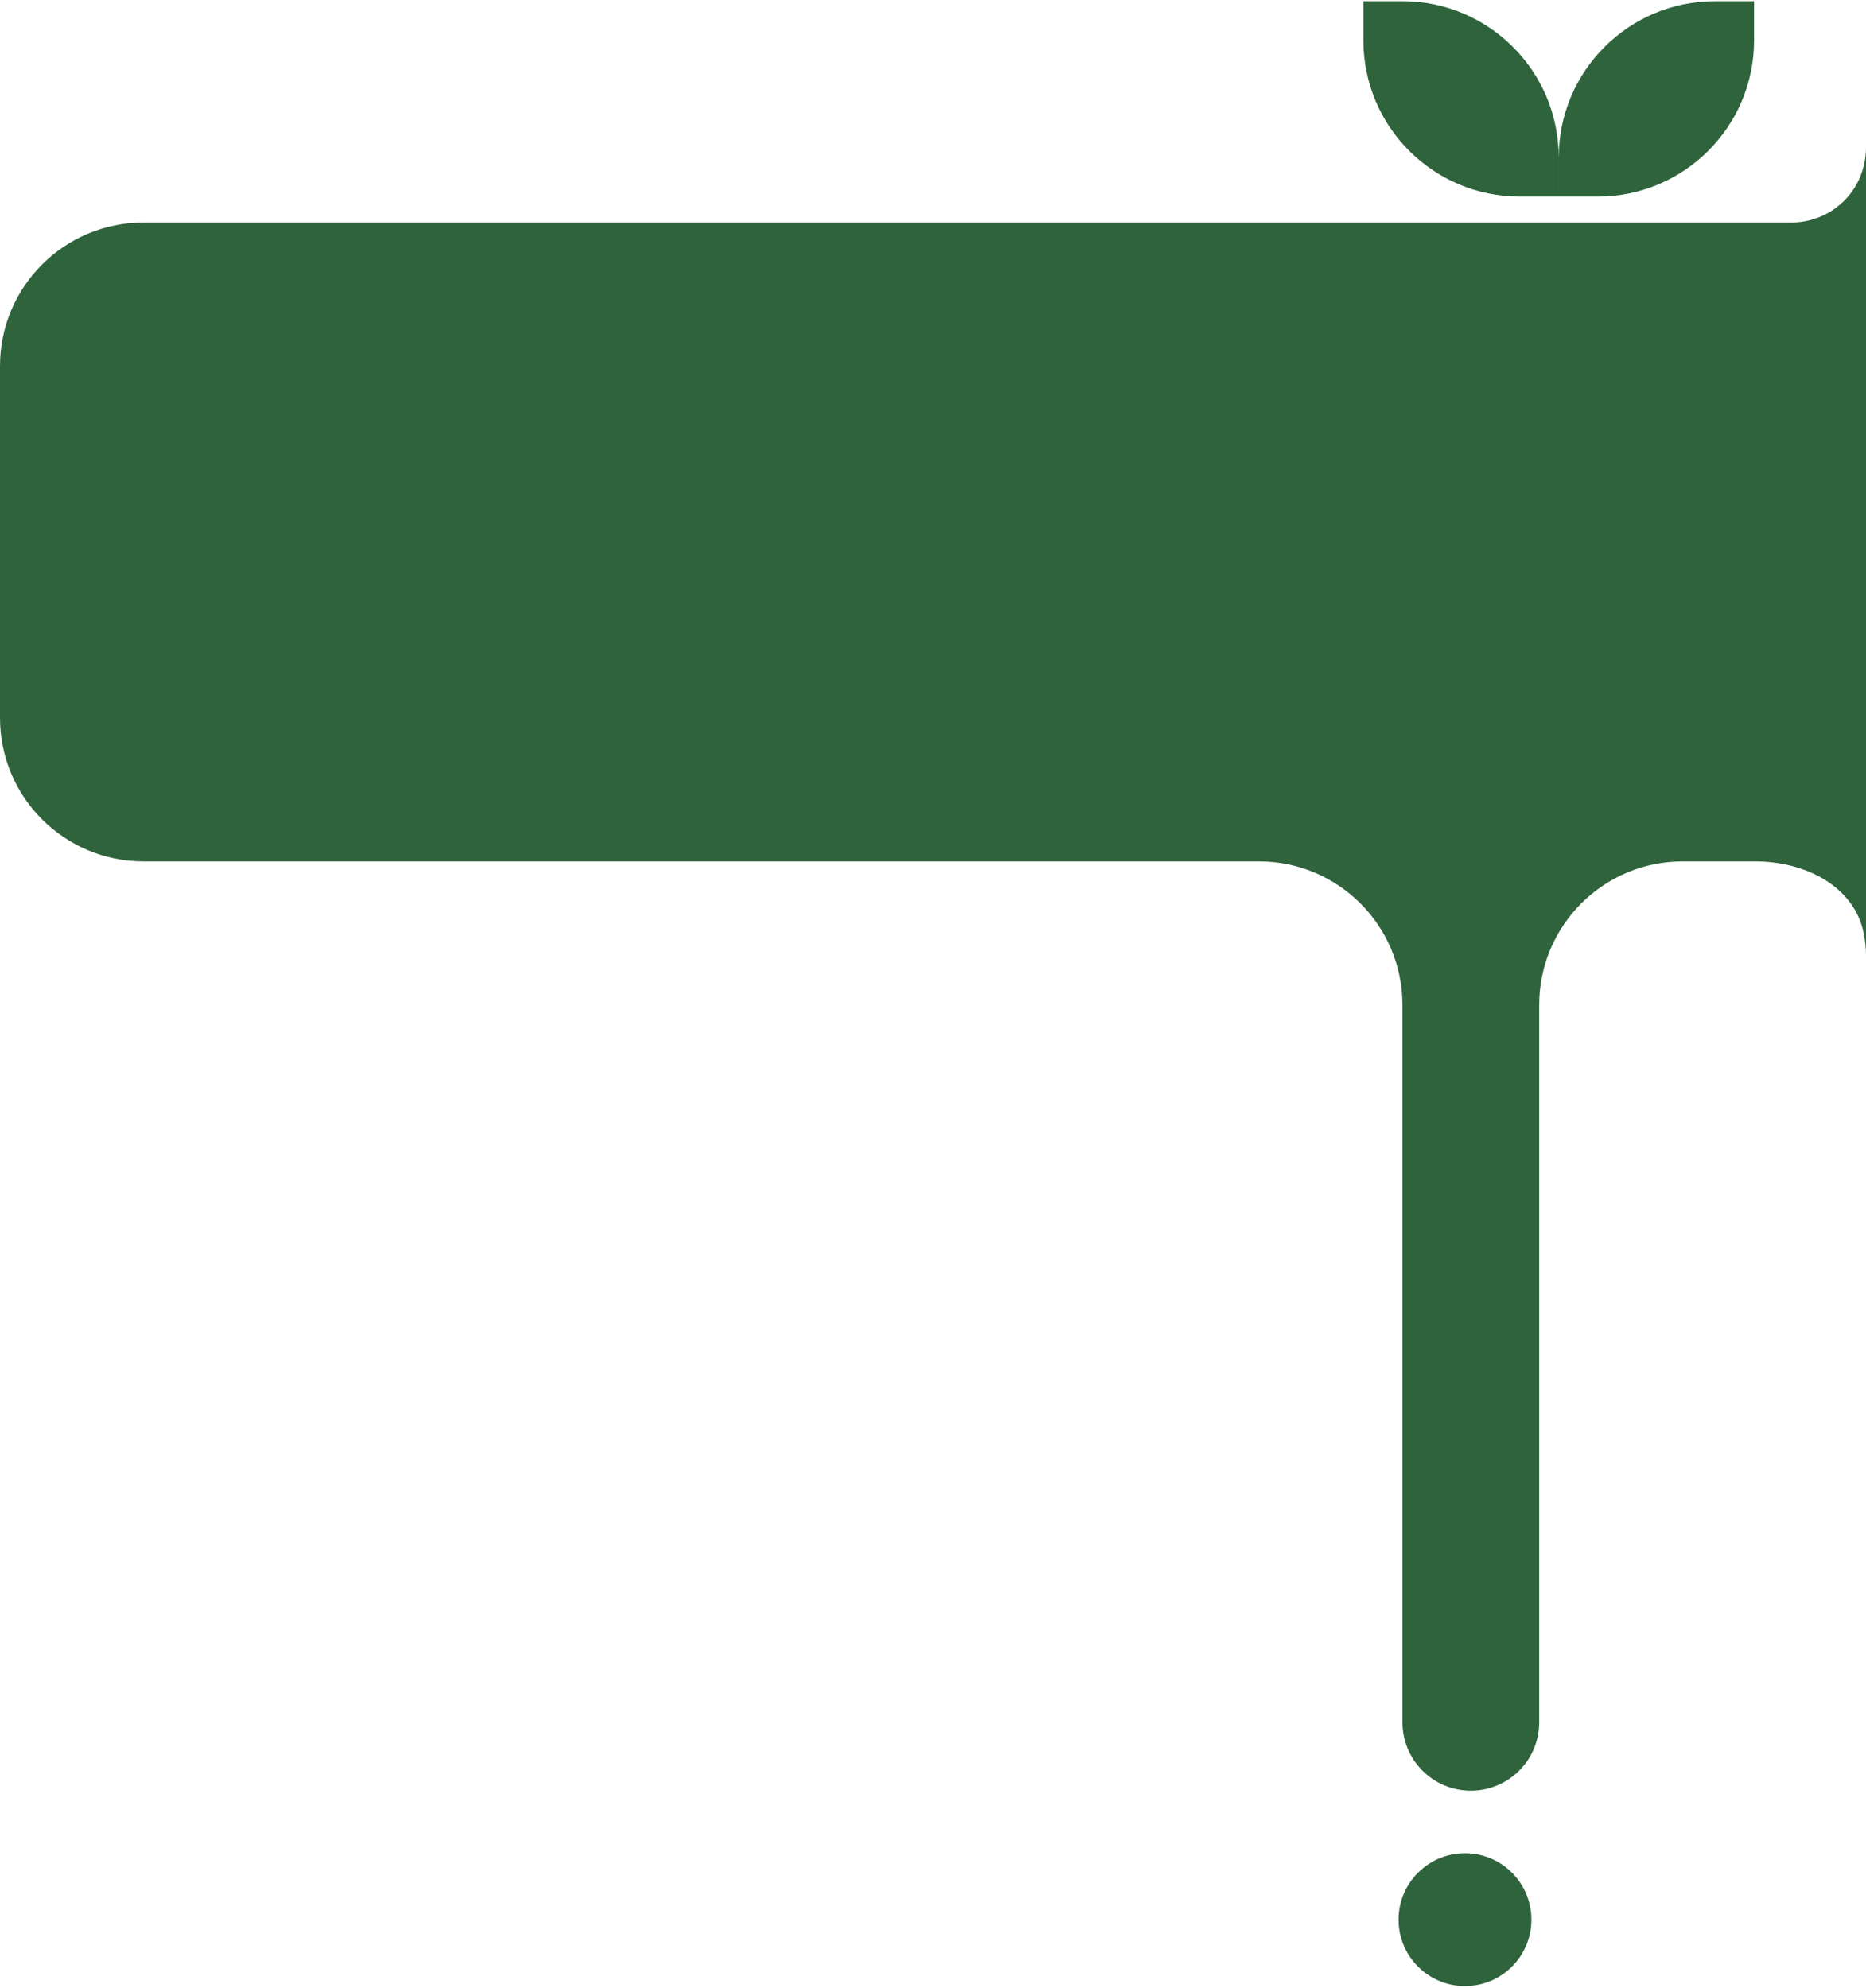 <svg width="260" height="277" viewBox="0 0 260 277" fill="none" xmlns="http://www.w3.org/2000/svg">
<path fill-rule="evenodd" clip-rule="evenodd" d="M189.968 0.167H195.411C207.436 0.167 217.184 9.915 217.184 21.94V27.383L211.741 27.383C199.716 27.383 189.968 17.635 189.968 5.61V0.167ZM0 51.001V51C0 39.955 8.954 31 20 31H249.626C253.27 31 256.647 29.088 258.522 25.964C259.489 24.352 260 22.415 260 20.534V51.001V100V133C260 132.025 259.881 131.023 259.682 130.03C258.345 123.357 251.386 120 244.581 120H240.079C240.053 120 240.026 120 240 120H234.464C223.418 120 214.464 128.955 214.464 140V239.939C214.464 245.2 210.199 249.465 204.938 249.465C199.677 249.465 195.413 245.2 195.413 239.939V140C195.413 128.955 186.458 120 175.413 120H20C8.954 120 0 111.046 0 100V100V51.001ZM244.403 5.61V0.167H238.96C226.935 0.167 217.187 9.915 217.187 21.94V27.383H222.63C234.655 27.383 244.403 17.635 244.403 5.61ZM213.377 267.43C213.377 272.54 209.234 276.683 204.124 276.683C199.013 276.683 194.87 272.54 194.87 267.43C194.87 262.319 199.013 258.176 204.124 258.176C209.234 258.176 213.377 262.319 213.377 267.43Z" fill="#2F633C"/>
</svg>

